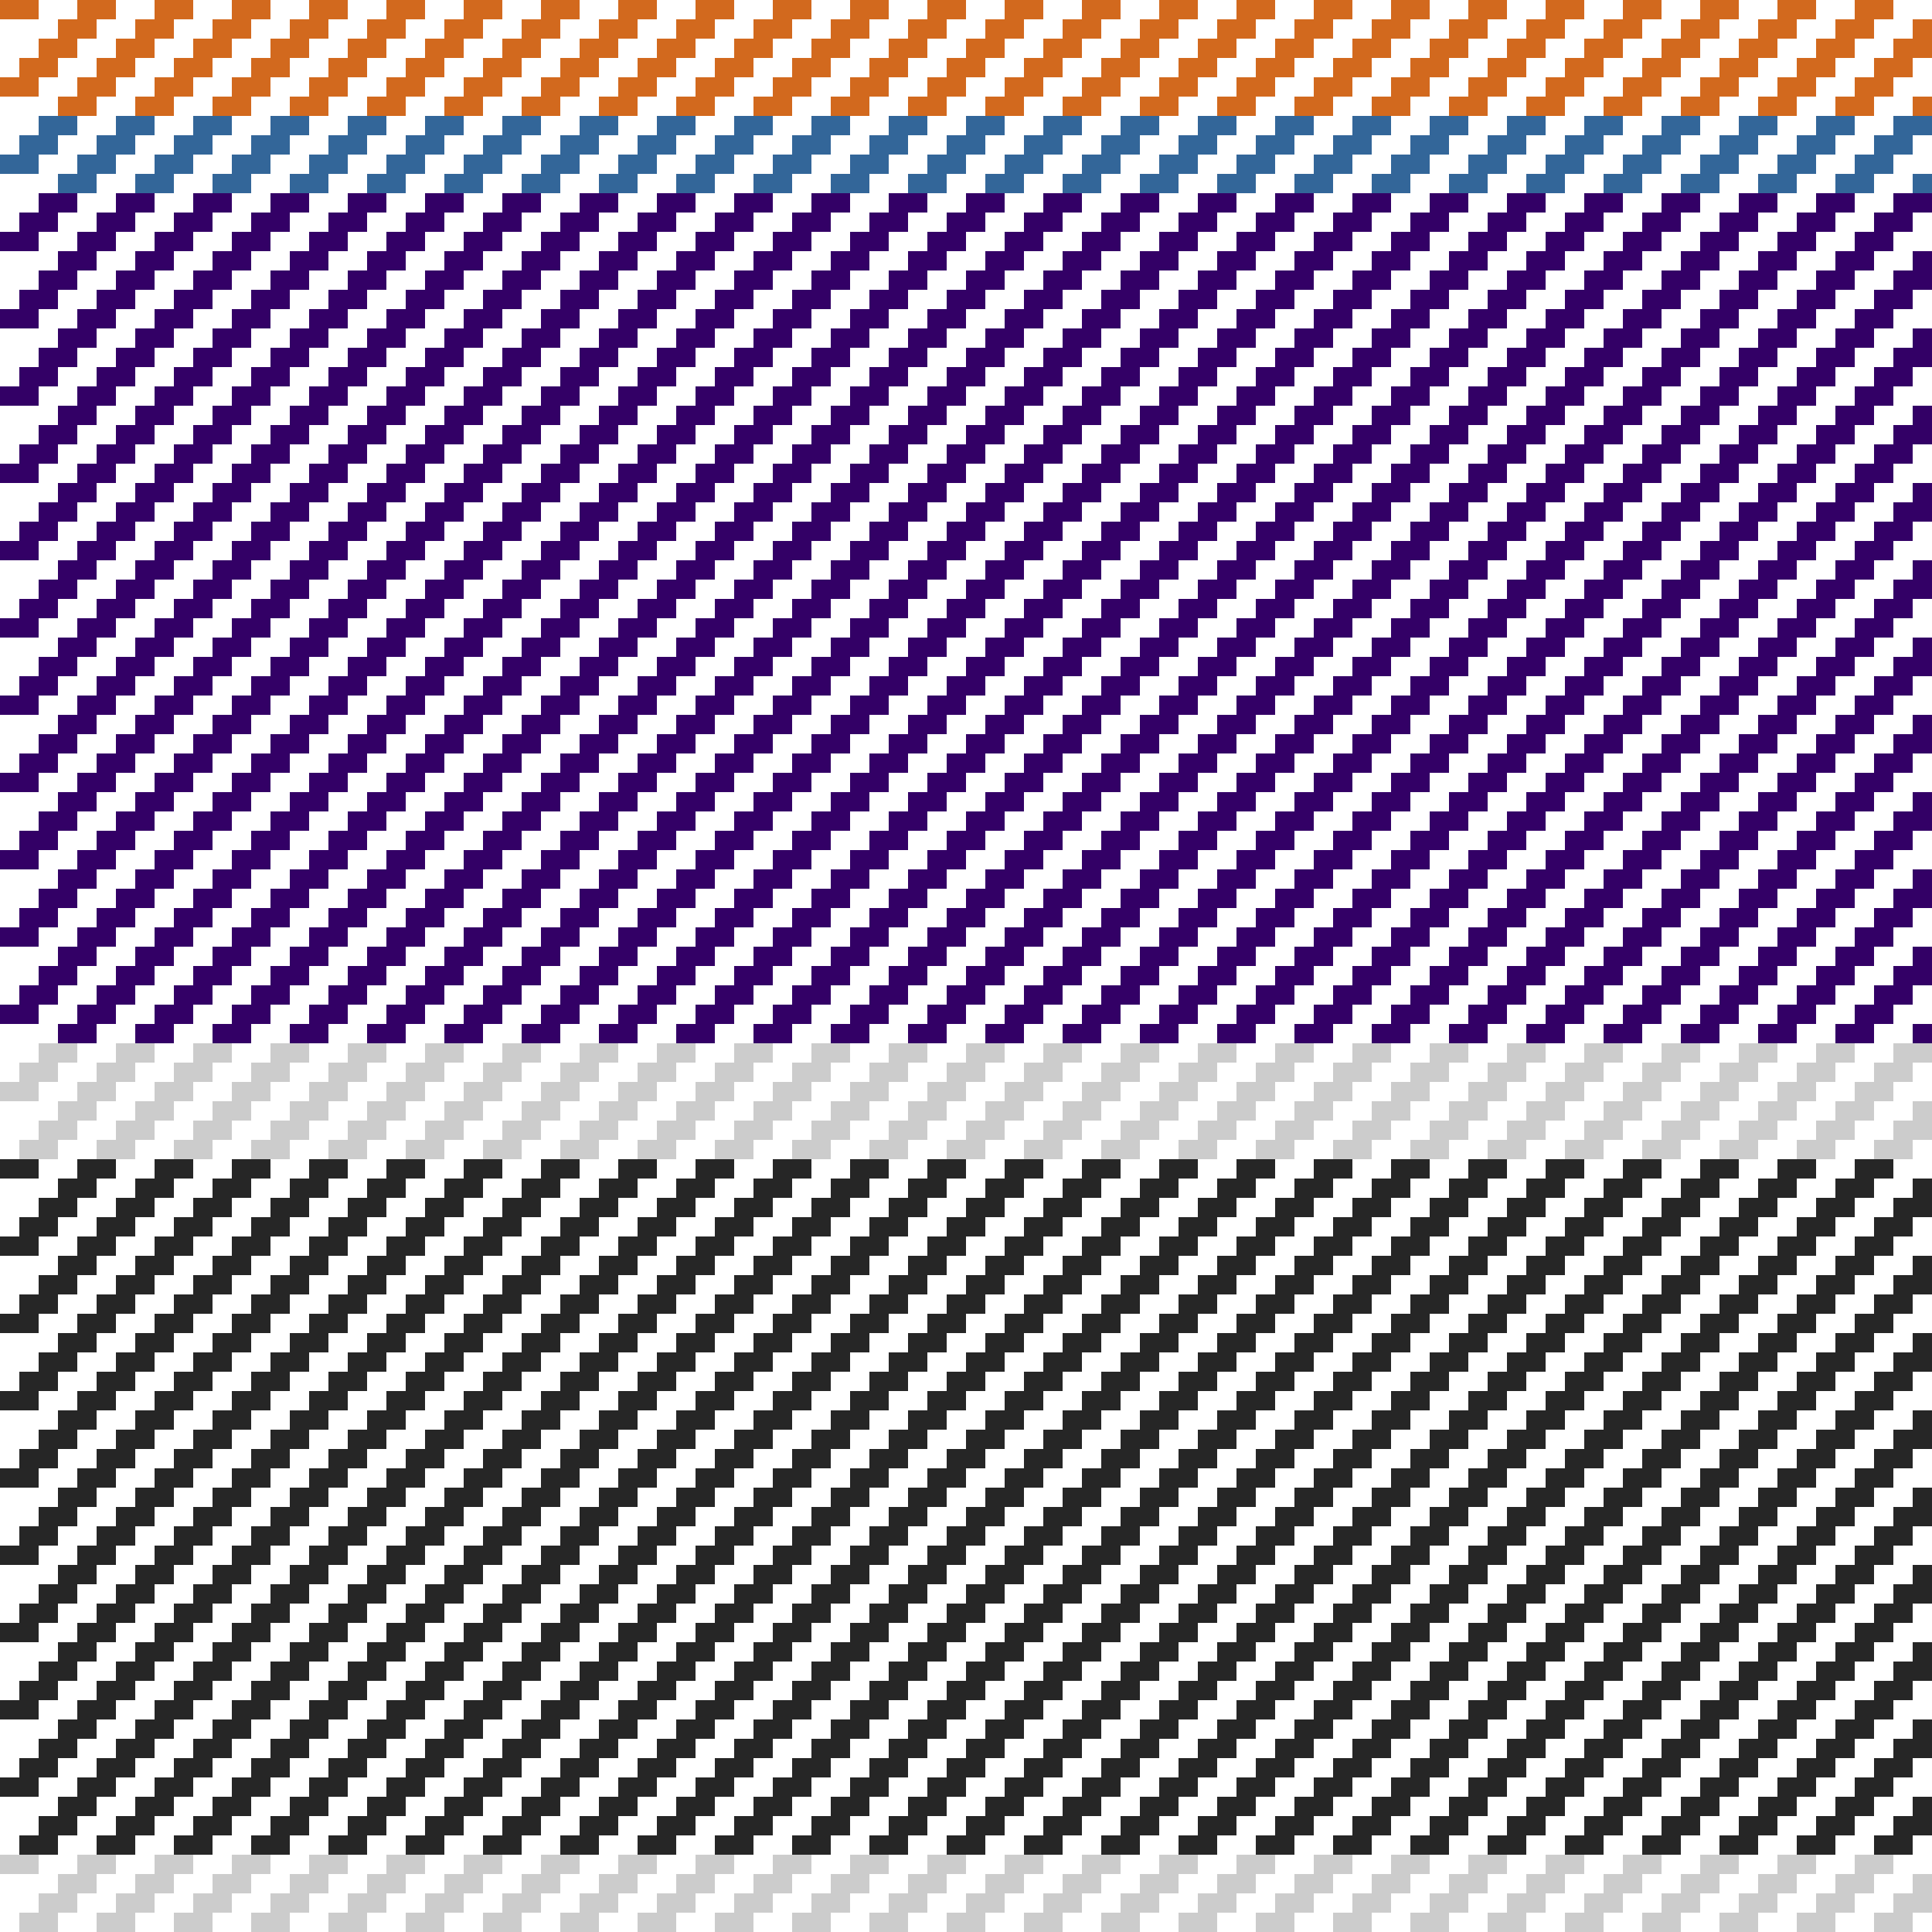 ﻿<?xml version="1.0" encoding="utf-8"?>
<!DOCTYPE svg PUBLIC "-//W3C//DTD SVG 1.1//EN" "http://www.w3.org/Graphics/SVG/1.1/DTD/svg11.dtd">
<svg xmlns="http://www.w3.org/2000/svg" id="Tartan-In-SVG" x="0" y="0" width="200" height="200" version="1.1" viewbox="0 0 200 200">
<style>

svg {
    zoom: 10;
    background-color: pink;
}
.c0 {
fill: none;
stroke: #d2691e;
stroke-dasharray: 4, 4;
stroke-width: 2;
}

.c1 {
fill: none;
stroke: #336699;
stroke-dasharray: 4, 4;
stroke-width: 2;
}

.c2 {
fill: none;
stroke: #330066;
stroke-dasharray: 4, 4;
stroke-width: 2;
}

.c3 {
fill: none;
stroke: #cccccc;
stroke-dasharray: 4, 4;
stroke-width: 2;
}

.c4 {
fill: none;
stroke: #262626;
stroke-dasharray: 4, 4;
stroke-width: 2;
}

.c5 {
fill: none;
stroke: black;
stroke-dasharray: 4, 4;
stroke-width: 2;
}

#horizontal-rows {
    opacity: 1;
}
#vertical-cols {
    opacity: 0;
}
</style>

<g id="horizontal-rows" x="0" y="0">

<line class="c0" x1="0" y1="1" x2="652" y2="1" /><line class="c0" x1="6" y1="3" x2="652" y2="3" /><line class="c0" x1="4" y1="5" x2="652" y2="5" /><line class="c0" x1="2" y1="7" x2="652" y2="7" /><line class="c0" x1="0" y1="9" x2="652" y2="9" /><line class="c0" x1="6" y1="11" x2="652" y2="11" /><line class="c1" x1="4" y1="13" x2="652" y2="13" /><line class="c1" x1="2" y1="15" x2="652" y2="15" /><line class="c1" x1="0" y1="17" x2="652" y2="17" /><line class="c1" x1="6" y1="19" x2="652" y2="19" /><line class="c2" x1="4" y1="21" x2="652" y2="21" /><line class="c2" x1="2" y1="23" x2="652" y2="23" /><line class="c2" x1="0" y1="25" x2="652" y2="25" /><line class="c2" x1="6" y1="27" x2="652" y2="27" /><line class="c2" x1="4" y1="29" x2="652" y2="29" /><line class="c2" x1="2" y1="31" x2="652" y2="31" /><line class="c2" x1="0" y1="33" x2="652" y2="33" /><line class="c2" x1="6" y1="35" x2="652" y2="35" /><line class="c2" x1="4" y1="37" x2="652" y2="37" /><line class="c2" x1="2" y1="39" x2="652" y2="39" /><line class="c2" x1="0" y1="41" x2="652" y2="41" /><line class="c2" x1="6" y1="43" x2="652" y2="43" /><line class="c2" x1="4" y1="45" x2="652" y2="45" /><line class="c2" x1="2" y1="47" x2="652" y2="47" /><line class="c2" x1="0" y1="49" x2="652" y2="49" /><line class="c2" x1="6" y1="51" x2="652" y2="51" /><line class="c2" x1="4" y1="53" x2="652" y2="53" /><line class="c2" x1="2" y1="55" x2="652" y2="55" /><line class="c2" x1="0" y1="57" x2="652" y2="57" /><line class="c2" x1="6" y1="59" x2="652" y2="59" /><line class="c2" x1="4" y1="61" x2="652" y2="61" /><line class="c2" x1="2" y1="63" x2="652" y2="63" /><line class="c2" x1="0" y1="65" x2="652" y2="65" /><line class="c2" x1="6" y1="67" x2="652" y2="67" /><line class="c2" x1="4" y1="69" x2="652" y2="69" /><line class="c2" x1="2" y1="71" x2="652" y2="71" /><line class="c2" x1="0" y1="73" x2="652" y2="73" /><line class="c2" x1="6" y1="75" x2="652" y2="75" /><line class="c2" x1="4" y1="77" x2="652" y2="77" /><line class="c2" x1="2" y1="79" x2="652" y2="79" /><line class="c2" x1="0" y1="81" x2="652" y2="81" /><line class="c2" x1="6" y1="83" x2="652" y2="83" /><line class="c2" x1="4" y1="85" x2="652" y2="85" /><line class="c2" x1="2" y1="87" x2="652" y2="87" /><line class="c2" x1="0" y1="89" x2="652" y2="89" /><line class="c2" x1="6" y1="91" x2="652" y2="91" /><line class="c2" x1="4" y1="93" x2="652" y2="93" /><line class="c2" x1="2" y1="95" x2="652" y2="95" /><line class="c2" x1="0" y1="97" x2="652" y2="97" /><line class="c2" x1="6" y1="99" x2="652" y2="99" /><line class="c2" x1="4" y1="101" x2="652" y2="101" /><line class="c2" x1="2" y1="103" x2="652" y2="103" /><line class="c2" x1="0" y1="105" x2="652" y2="105" /><line class="c2" x1="6" y1="107" x2="652" y2="107" /><line class="c3" x1="4" y1="109" x2="652" y2="109" /><line class="c3" x1="2" y1="111" x2="652" y2="111" /><line class="c3" x1="0" y1="113" x2="652" y2="113" /><line class="c3" x1="6" y1="115" x2="652" y2="115" /><line class="c3" x1="4" y1="117" x2="652" y2="117" /><line class="c3" x1="2" y1="119" x2="652" y2="119" /><line class="c4" x1="0" y1="121" x2="652" y2="121" /><line class="c4" x1="6" y1="123" x2="652" y2="123" /><line class="c4" x1="4" y1="125" x2="652" y2="125" /><line class="c4" x1="2" y1="127" x2="652" y2="127" /><line class="c4" x1="0" y1="129" x2="652" y2="129" /><line class="c4" x1="6" y1="131" x2="652" y2="131" /><line class="c4" x1="4" y1="133" x2="652" y2="133" /><line class="c4" x1="2" y1="135" x2="652" y2="135" /><line class="c4" x1="0" y1="137" x2="652" y2="137" /><line class="c4" x1="6" y1="139" x2="652" y2="139" /><line class="c4" x1="4" y1="141" x2="652" y2="141" /><line class="c4" x1="2" y1="143" x2="652" y2="143" /><line class="c4" x1="0" y1="145" x2="652" y2="145" /><line class="c4" x1="6" y1="147" x2="652" y2="147" /><line class="c4" x1="4" y1="149" x2="652" y2="149" /><line class="c4" x1="2" y1="151" x2="652" y2="151" /><line class="c4" x1="0" y1="153" x2="652" y2="153" /><line class="c4" x1="6" y1="155" x2="652" y2="155" /><line class="c4" x1="4" y1="157" x2="652" y2="157" /><line class="c4" x1="2" y1="159" x2="652" y2="159" /><line class="c4" x1="0" y1="161" x2="652" y2="161" /><line class="c4" x1="6" y1="163" x2="652" y2="163" /><line class="c4" x1="4" y1="165" x2="652" y2="165" /><line class="c4" x1="2" y1="167" x2="652" y2="167" /><line class="c4" x1="0" y1="169" x2="652" y2="169" /><line class="c4" x1="6" y1="171" x2="652" y2="171" /><line class="c4" x1="4" y1="173" x2="652" y2="173" /><line class="c4" x1="2" y1="175" x2="652" y2="175" /><line class="c4" x1="0" y1="177" x2="652" y2="177" /><line class="c4" x1="6" y1="179" x2="652" y2="179" /><line class="c4" x1="4" y1="181" x2="652" y2="181" /><line class="c4" x1="2" y1="183" x2="652" y2="183" /><line class="c4" x1="0" y1="185" x2="652" y2="185" /><line class="c4" x1="6" y1="187" x2="652" y2="187" /><line class="c4" x1="4" y1="189" x2="652" y2="189" /><line class="c4" x1="2" y1="191" x2="652" y2="191" /><line class="c3" x1="0" y1="193" x2="652" y2="193" /><line class="c3" x1="6" y1="195" x2="652" y2="195" /><line class="c3" x1="4" y1="197" x2="652" y2="197" /><line class="c3" x1="2" y1="199" x2="652" y2="199" /></g>


<g id="vertical-cols" x="0" y="0" transform="translate(0,1)">


<line class="c0" x1="-1" y1="5" x2="-1" y2="652" /><line class="c0" x1="1" y1="3" x2="1" y2="652" /><line class="c0" x1="3" y1="1" x2="3" y2="652" /><line class="c0" x1="5" y1="-1" x2="5" y2="652" /><line class="c0" x1="7" y1="5" x2="7" y2="652" /><line class="c0" x1="9" y1="3" x2="9" y2="652" /><line class="c1" x1="11" y1="1" x2="11" y2="652" /><line class="c1" x1="13" y1="-1" x2="13" y2="652" /><line class="c1" x1="15" y1="5" x2="15" y2="652" /><line class="c1" x1="17" y1="3" x2="17" y2="652" /><line class="c2" x1="19" y1="1" x2="19" y2="652" /><line class="c2" x1="21" y1="-1" x2="21" y2="652" /><line class="c2" x1="23" y1="5" x2="23" y2="652" /><line class="c2" x1="25" y1="3" x2="25" y2="652" /><line class="c2" x1="27" y1="1" x2="27" y2="652" /><line class="c2" x1="29" y1="-1" x2="29" y2="652" /><line class="c2" x1="31" y1="5" x2="31" y2="652" /><line class="c2" x1="33" y1="3" x2="33" y2="652" /><line class="c2" x1="35" y1="1" x2="35" y2="652" /><line class="c2" x1="37" y1="-1" x2="37" y2="652" /><line class="c2" x1="39" y1="5" x2="39" y2="652" /><line class="c2" x1="41" y1="3" x2="41" y2="652" /><line class="c2" x1="43" y1="1" x2="43" y2="652" /><line class="c2" x1="45" y1="-1" x2="45" y2="652" /><line class="c2" x1="47" y1="5" x2="47" y2="652" /><line class="c2" x1="49" y1="3" x2="49" y2="652" /><line class="c2" x1="51" y1="1" x2="51" y2="652" /><line class="c2" x1="53" y1="-1" x2="53" y2="652" /><line class="c2" x1="55" y1="5" x2="55" y2="652" /><line class="c2" x1="57" y1="3" x2="57" y2="652" /><line class="c2" x1="59" y1="1" x2="59" y2="652" /><line class="c2" x1="61" y1="-1" x2="61" y2="652" /><line class="c2" x1="63" y1="5" x2="63" y2="652" /><line class="c2" x1="65" y1="3" x2="65" y2="652" /><line class="c2" x1="67" y1="1" x2="67" y2="652" /><line class="c2" x1="69" y1="-1" x2="69" y2="652" /><line class="c2" x1="71" y1="5" x2="71" y2="652" /><line class="c2" x1="73" y1="3" x2="73" y2="652" /><line class="c2" x1="75" y1="1" x2="75" y2="652" /><line class="c2" x1="77" y1="-1" x2="77" y2="652" /><line class="c2" x1="79" y1="5" x2="79" y2="652" /><line class="c2" x1="81" y1="3" x2="81" y2="652" /><line class="c2" x1="83" y1="1" x2="83" y2="652" /><line class="c2" x1="85" y1="-1" x2="85" y2="652" /><line class="c2" x1="87" y1="5" x2="87" y2="652" /><line class="c2" x1="89" y1="3" x2="89" y2="652" /><line class="c2" x1="91" y1="1" x2="91" y2="652" /><line class="c2" x1="93" y1="-1" x2="93" y2="652" /><line class="c2" x1="95" y1="5" x2="95" y2="652" /><line class="c2" x1="97" y1="3" x2="97" y2="652" /><line class="c2" x1="99" y1="1" x2="99" y2="652" /><line class="c2" x1="101" y1="-1" x2="101" y2="652" /><line class="c2" x1="103" y1="5" x2="103" y2="652" /><line class="c2" x1="105" y1="3" x2="105" y2="652" /><line class="c3" x1="107" y1="1" x2="107" y2="652" /><line class="c3" x1="109" y1="-1" x2="109" y2="652" /><line class="c3" x1="111" y1="5" x2="111" y2="652" /><line class="c3" x1="113" y1="3" x2="113" y2="652" /><line class="c3" x1="115" y1="1" x2="115" y2="652" /><line class="c3" x1="117" y1="-1" x2="117" y2="652" /><line class="c4" x1="119" y1="5" x2="119" y2="652" /><line class="c4" x1="121" y1="3" x2="121" y2="652" /><line class="c4" x1="123" y1="1" x2="123" y2="652" /><line class="c4" x1="125" y1="-1" x2="125" y2="652" /><line class="c4" x1="127" y1="5" x2="127" y2="652" /><line class="c4" x1="129" y1="3" x2="129" y2="652" /><line class="c4" x1="131" y1="1" x2="131" y2="652" /><line class="c4" x1="133" y1="-1" x2="133" y2="652" /><line class="c4" x1="135" y1="5" x2="135" y2="652" /><line class="c4" x1="137" y1="3" x2="137" y2="652" /><line class="c4" x1="139" y1="1" x2="139" y2="652" /><line class="c4" x1="141" y1="-1" x2="141" y2="652" /><line class="c4" x1="143" y1="5" x2="143" y2="652" /><line class="c4" x1="145" y1="3" x2="145" y2="652" /><line class="c4" x1="147" y1="1" x2="147" y2="652" /><line class="c4" x1="149" y1="-1" x2="149" y2="652" /><line class="c4" x1="151" y1="5" x2="151" y2="652" /><line class="c4" x1="153" y1="3" x2="153" y2="652" /><line class="c4" x1="155" y1="1" x2="155" y2="652" /><line class="c4" x1="157" y1="-1" x2="157" y2="652" /><line class="c4" x1="159" y1="5" x2="159" y2="652" /><line class="c4" x1="161" y1="3" x2="161" y2="652" /><line class="c4" x1="163" y1="1" x2="163" y2="652" /><line class="c4" x1="165" y1="-1" x2="165" y2="652" /><line class="c4" x1="167" y1="5" x2="167" y2="652" /><line class="c4" x1="169" y1="3" x2="169" y2="652" /><line class="c4" x1="171" y1="1" x2="171" y2="652" /><line class="c4" x1="173" y1="-1" x2="173" y2="652" /><line class="c4" x1="175" y1="5" x2="175" y2="652" /><line class="c4" x1="177" y1="3" x2="177" y2="652" /><line class="c4" x1="179" y1="1" x2="179" y2="652" /><line class="c4" x1="181" y1="-1" x2="181" y2="652" /><line class="c4" x1="183" y1="5" x2="183" y2="652" /><line class="c4" x1="185" y1="3" x2="185" y2="652" /><line class="c4" x1="187" y1="1" x2="187" y2="652" /><line class="c4" x1="189" y1="-1" x2="189" y2="652" /><line class="c3" x1="191" y1="5" x2="191" y2="652" /><line class="c3" x1="193" y1="3" x2="193" y2="652" /><line class="c3" x1="195" y1="1" x2="195" y2="652" /><line class="c3" x1="197" y1="-1" x2="197" y2="652" /></g></svg>